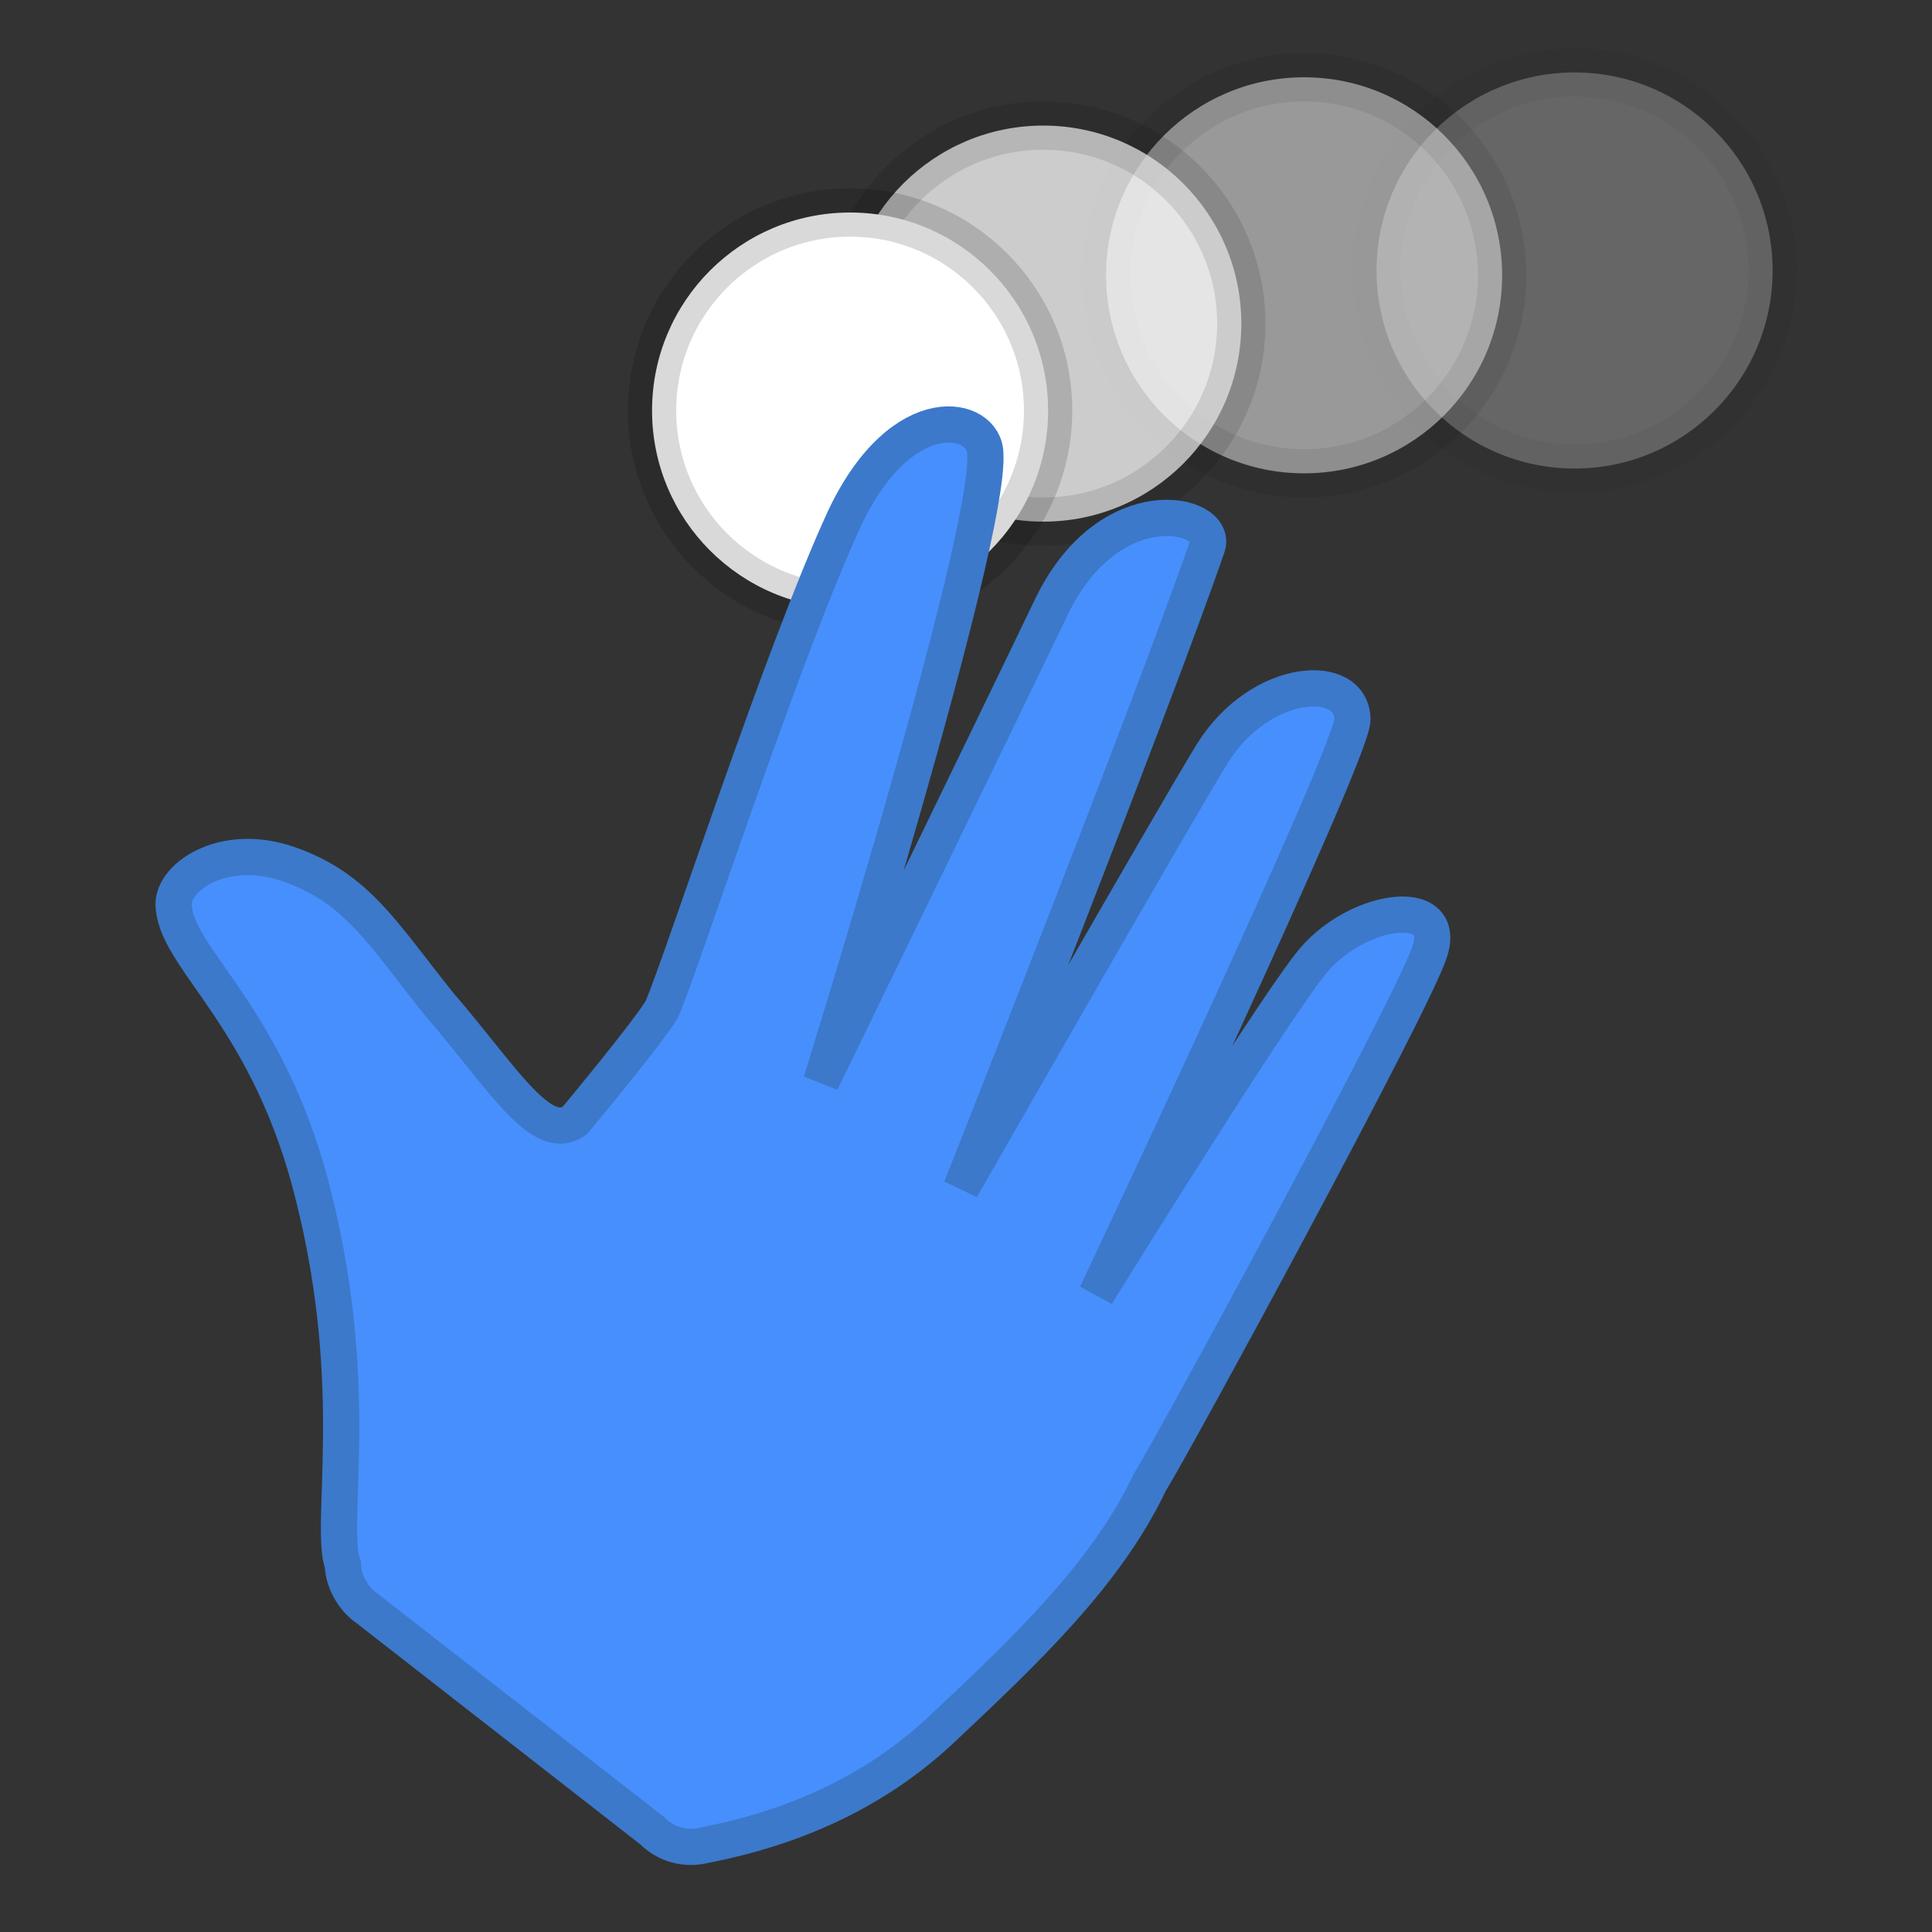 <?xml version="1.0" encoding="utf-8"?>
<!-- Generator: Adobe Illustrator 24.0.1, SVG Export Plug-In . SVG Version: 6.00 Build 0)  -->
<svg version="1.1"
	 id="svg117" xmlns:cc="http://creativecommons.org/ns#" xmlns:dc="http://purl.org/dc/elements/1.1/" xmlns:inkscape="http://www.inkscape.org/namespaces/inkscape" xmlns:rdf="http://www.w3.org/1999/02/22-rdf-syntax-ns#" xmlns:sodipodi="http://sodipodi.sourceforge.net/DTD/sodipodi-0.dtd" xmlns:svg="http://www.w3.org/2000/svg"
	 xmlns="http://www.w3.org/2000/svg" xmlns:xlink="http://www.w3.org/1999/xlink" x="0px" y="0px" viewBox="0 0 40 40"
	 style="enable-background:new 0 0 40 40;" xml:space="preserve">
<rect x="0" y="0" width="40" height="40" fill="#333333" stroke="none"/>
<style type="text/css">
	
		.st0{opacity:0.25;fill:#FFFFFF;stroke:#000000;stroke-linecap:round;stroke-linejoin:round;stroke-opacity:0.15;enable-background:new    ;}
	
		.st1{opacity:0.5;fill:#FFFFFF;stroke:#000000;stroke-linecap:round;stroke-linejoin:round;stroke-opacity:0.15;enable-background:new    ;}
	
		.st2{opacity:0.75;fill:#FFFFFF;stroke:#000000;stroke-linecap:round;stroke-linejoin:round;stroke-opacity:0.15;enable-background:new    ;}
	.st3{fill:#FFFFFF;stroke:#000000;stroke-linecap:round;stroke-linejoin:round;stroke-opacity:0.15;}
	.st4{fill:#478FFD;stroke:#3C79CA;stroke-width:0.75;stroke-miterlimit:10;}
</style>
<g id="Extensions_x2F_Software_x2F_Video-Sensing-Block_2_">
	<circle id="Oval-Copy_2_" class="st0" cx="32.6" cy="5.6" r="4.1"/>
	<circle id="circle109_2_" class="st1" cx="27" cy="5.7" r="4.1"/>
	<circle id="circle111_2_" class="st2" cx="21.6" cy="6.7" r="4.1"/>
	<circle id="Oval_2_" class="st3" cx="17.6" cy="8.5" r="4.1"/>
</g>
<sodipodi:namedview  bordercolor="#666666" borderopacity="1" gridtolerance="10" guidetolerance="10" id="namedview119" inkscape:current-layer="Extensions/Software/Video-Sensing-Block" inkscape:cx="14.467069" inkscape:cy="6.5903056" inkscape:document-rotation="0" inkscape:pageopacity="0" inkscape:pageshadow="2" inkscape:snap-smooth-nodes="false" inkscape:window-height="907" inkscape:window-maximized="0" inkscape:window-width="1600" inkscape:window-x="571" inkscape:window-y="96" inkscape:zoom="7.04" objecttolerance="10" pagecolor="#ffffff" showgrid="false">
	</sodipodi:namedview>
<title  id="title104">Extensions/Software/Video-Sensing-Block</title>
<desc  id="desc106">Created with Sketch.</desc>
<g>
	<g>
		<path class="st4" d="M6.5,24.8c-0.9-3.7-2.8-4.9-2.9-6c-0.1-0.6,1-1.4,2.4-0.9c1.4,0.5,1.9,1.4,3.1,2.9c1.3,1.5,2.1,2.9,2.8,2.4
			c0,0,1.5-1.8,1.8-2.3c0.4-0.9,2.5-7.4,3.8-10.2c1.2-2.5,2.9-2.1,2.9-1.3c0.1,1.8-3.4,13-3.4,13s3.6-7.4,4.8-9.9
			c1.2-2.4,3.4-1.9,3.2-1.2c-1.1,3.2-5.1,13.3-5.1,13.3s4.4-7.7,5.2-9c1-1.6,2.9-1.7,2.9-0.7c0,0.7-5.3,11.9-5.3,11.9
			s3.4-5.5,4.4-6.8c0.9-1.2,2.9-1.5,2.5-0.3c-0.3,1-5.3,10.2-5.8,11c-0.9,1.9-2.6,3.5-4.3,5.1c-1.8,1.7-3.9,2.2-4.9,2.4
			c-0.4,0.1-0.8,0-1.1-0.3l-5.9-4.6c-0.3-0.2-0.5-0.6-0.5-0.9C6.8,31.6,7.5,28.8,6.5,24.8z"/>
	</g>
</g>
</svg>
